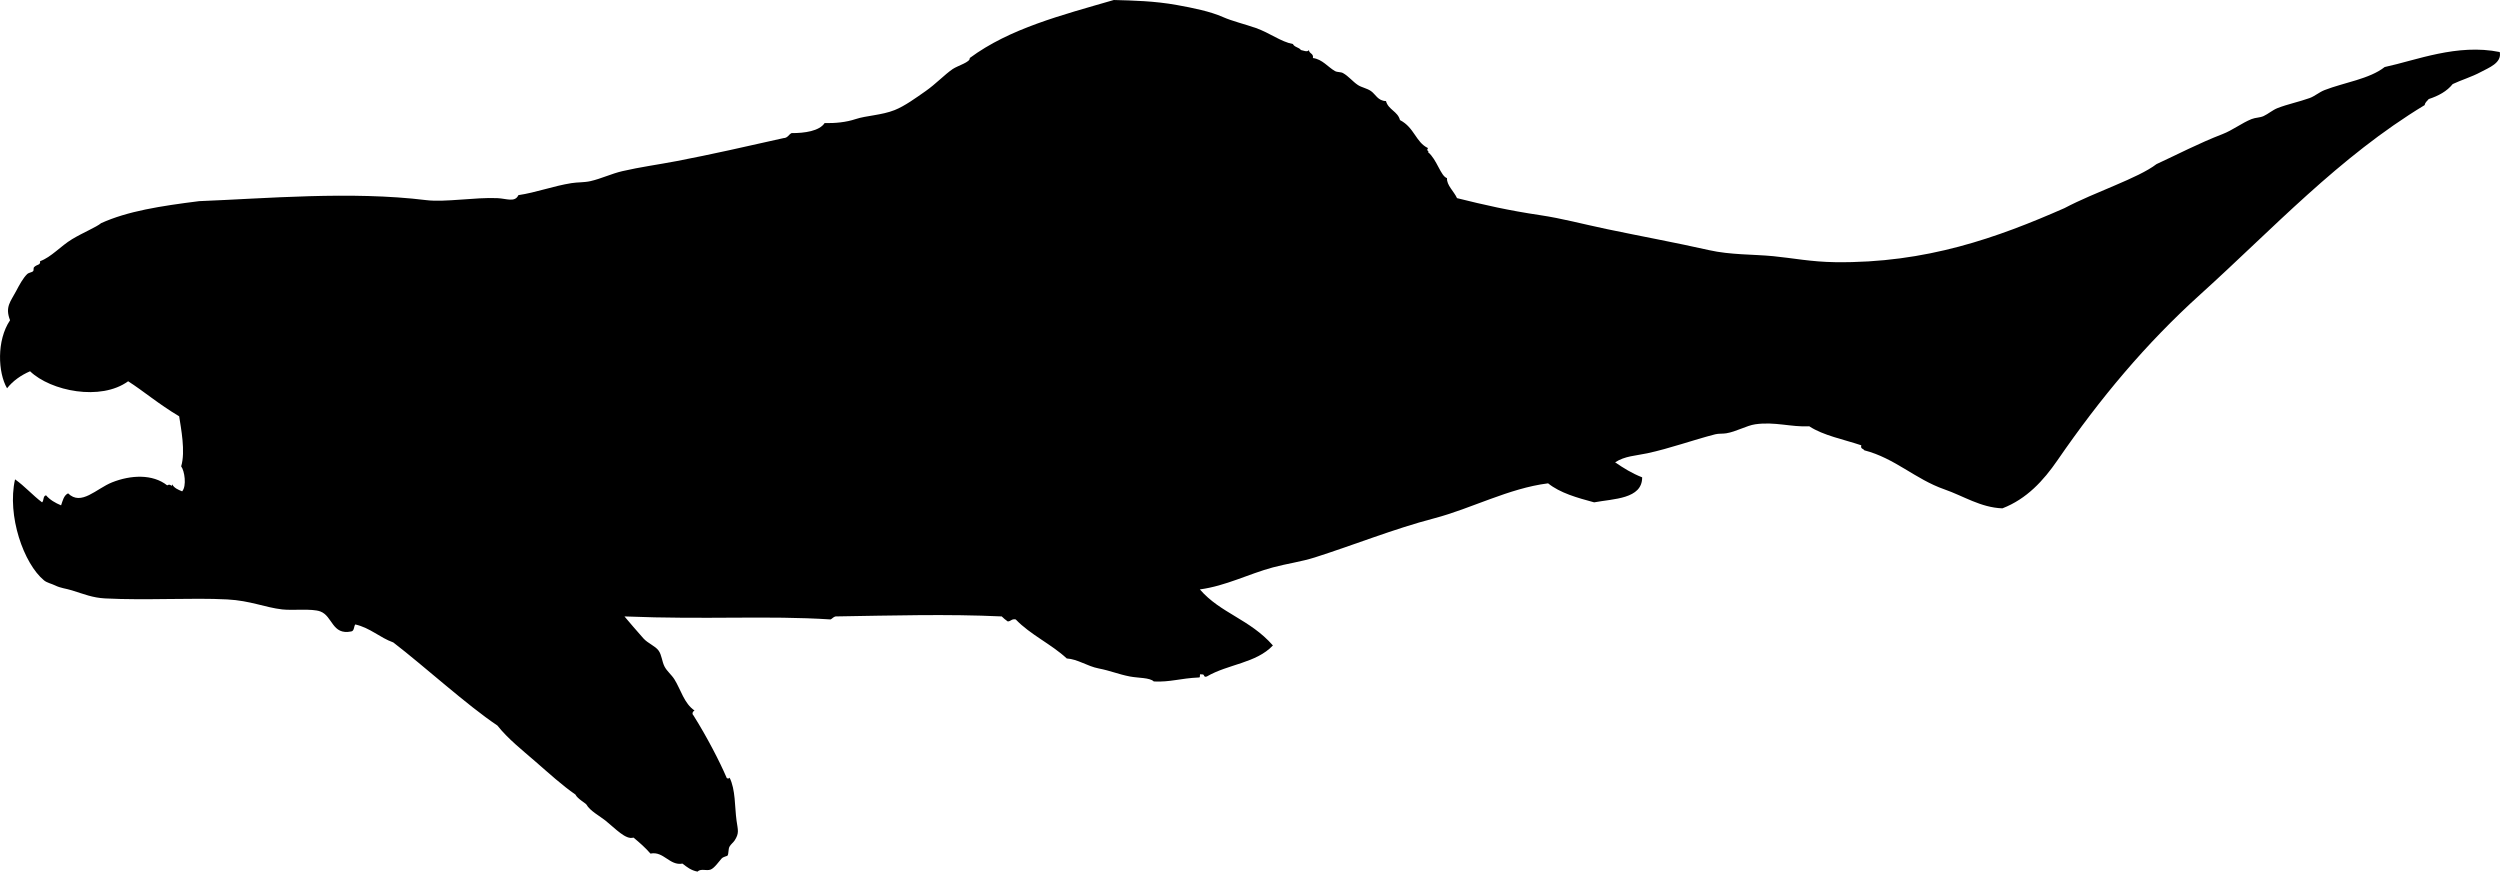<svg xmlns="http://www.w3.org/2000/svg" xmlns:dc="http://dublincore.org/documents/dcmi-terms/" height="871" version="1.2" viewBox="0 0 2498.286 871" width="2498.286" overflow="inherit"><path d="M1308.023 50c.214 3.786 4.827 3.172 4 8 9.259 1.11 15.157 9.142 22 13 2.401 1.354 5.731.751 8 2 5.694 3.134 9.679 8.515 15 12 3.691 2.417 8.908 3.187 13 6 4.517 3.105 6.958 9.877 15 10 2.312 8.688 11.766 10.235 14 19 14.49 7.501 15.654 22.113 28 28-2.296 3.135 1.827 2.819 0 4 8.974 7.38 12.663 24.124 19 26-.56 6.977 7.024 13.339 10 20 27.617 6.878 51.636 12.334 83 17 22.152 3.296 41.498 8.661 67 14 36.259 7.592 67.194 13.178 102 21 21.305 4.788 44.047 4.074 64 6 19.4 1.873 37.806 5.687 62 6 90.895 1.176 162.245-24.641 229-54 30.532-16.171 73.498-29.808 92-44 20.428-9.385 42.282-20.879 66-30 10.005-3.847 19.251-11.109 29-15 4.124-1.646 8.218-1.274 12-3 4.604-2.101 9.055-6.081 14-8 10.24-3.975 21.103-6.121 32-10 5.088-1.811 9.505-5.862 15-8 19.392-7.544 44.852-11.041 60-23 31.285-6.692 72.541-23.646 115-15 2.309 10.952-11.124 15.735-19 20-8.903 4.821-19.863 8.104-28 12-5.792 7.208-14.189 11.811-24 15-1.386 1.948-3.595 3.072-4 6-85.652 51.828-151.78 123.765-224 189-54.961 49.646-100.417 104.15-143 166-13.942 20.251-30.703 38.613-55 48-21.788-.826-38.722-12.284-58-19-29.016-10.107-49.45-31.152-80-39-.895-1.771-4.059-1.274-3-5-17.688-5.979-37.693-9.641-52-19-18.151.964-34.331-4.841-54-2-8.646 1.249-18.944 7.376-29 9-3.756.606-7.541.113-11 1-22.129 5.677-45.116 14.085-68 19-11.242 2.415-22.295 2.634-32 9 8.288 5.712 16.926 11.074 27 15 .143 21.756-28.74 21.392-48 25-17.062-4.604-33.983-9.35-46-19-39.369 4.926-76.582 25.207-114 35-40.202 10.521-80.016 26.578-119 39-13.729 4.374-28.072 6.248-42 10-24.338 6.557-47.051 18.517-73 22 20.684 23.911 49.856 29.663 73 56-16.783 17.768-44.686 18.565-66 31-3.781 1.447-1.919-2.748-5-2-3.555-1.555-.604 3.396-3 3-18.902.857-28.234 4.76-45 4-4.059-3.982-15.432-3.347-24-5-11.265-2.174-19.377-5.746-31-8-11.672-2.264-20.903-9.299-32-10-15.563-14.438-36.319-23.681-51-39-4.177-.844-4.723 1.943-8 2-2.208-1.459-4.093-3.24-6-5-54.26-2.512-109.013-.911-166 0-2.242.424-3.188 2.146-5 3-64.307-4.079-122.074.365-206-3 6.147 7.108 11.516 13.746 19 22 4.52 4.984 11.552 7.398 15 12 3.27 4.364 3.436 10.996 6 16 2.492 4.861 7.037 8.213 10 13 6.419 10.369 9.679 24.064 20 31-1.687.96-2.947 3.142-1 5 13.392 21.285 26.396 46.503 33 62 .226 1.273 2.985 1.311 3 0 6.082 12.039 5.103 29.311 7 43 1.326 9.566 2.922 12.499-2 20-1.198 1.826-3.692 3.684-5 6-1.399 2.477-.75 7.113-2 9-.442.667-4.081.912-6 3-2.482 2.701-7.151 9.625-11 11-4.202 1.502-9.696-1.379-13 2-6.467-1.2-10.719-4.614-15-8-12.914 2.385-18.884-12.74-32-10-5.104-5.896-10.949-11.051-17-16-7.633 2.526-17.908-8.902-28-17-5.286-4.241-15.664-9.85-19-16-.689-1.271-9.203-5.949-11-10-13.195-9.107-26.599-21.356-40-33-13.232-11.497-27.478-22.703-38-36-30.352-20.268-73.382-59.515-104-83-13.736-4.931-22.846-14.487-38-18-1.572 2.094-.895 6.438-4 7-19.393 3.966-18.467-15.426-31-20-8.51-3.105-27.322-.777-38-2-17.269-1.978-31.789-8.777-55-10-34.908-1.839-80.892 1.109-122-1-12.477-.64-21.209-4.332-33-8-6.53-2.031-11.27-2.188-17-5-3.364-1.651-8.145-2.655-11-5-20.34-16.699-37.184-64.738-29-101 9.747 6.92 17.509 15.824 27 23 2.01-1.656.758-6.575 4-7 3.848 4.485 9.112 7.555 15 10 1.635-4.698 2.711-9.955 7-12 13.08 12.945 28.189-4.715 44-11 18.539-7.37 40.417-8.515 55 3 3.941-2.339 4.429 2.749 5-1 1.977 3.69 5.964 5.369 10 7 4.656-5.472 2.413-20.449-1-25 4.501-14.8-.258-38.302-2-50-20.493-12.139-36.05-25.541-51-35-27.385 19.943-77.25 9.875-98-10-9.299 4.035-17.082 9.585-23 17-9.096-15.576-10.607-47.759 3-68-5.284-13.423.712-18.807 6-29 3.531-6.806 7.219-13.326 11-17 1.844-1.792 4.702-1.648 6-3 .958-.998.088-3.042 1-4 3.017-3.167 6.545-1.749 6-6 11.157-4.001 20.638-15.154 32-22 10.798-6.507 24.384-12.098 29-16 26.46-11.995 59.16-17.113 98-22 65.901-2.563 151.854-10.269 227-1 18.656 2.301 49.001-3.014 71-2 9.279.428 17.54 4.532 21-3 17.509-2.563 34.9-9.142 53-12 6.456-1.02 12.677-.563 19-2 10.817-2.458 20.934-7.435 32-10 17.687-4.1 35.883-6.538 54-10 34.746-6.64 70.375-14.784 107-23 4.216-.117 5.058-3.608 8-5 13.061.103 27.806-2.105 33-10 10.553.236 21.443-.803 31-4 10.504-3.514 26.044-3.833 39-9 10.075-4.018 21.164-12.124 31-19 10.201-7.131 18.912-16.489 27-22 4.956-3.376 17.927-6.979 17-11 40.017-29.641 91.821-42.827 144-58 19.128.508 40.489.951 63 5 16.247 2.923 33.314 6.395 46 12 9.491 4.193 22.034 7.14 33 11 13.973 4.918 24.861 13.705 37 16 1.46 3.207 6.096 3.238 8 6 1.873.222 6.627 2.579 8 0z" fill-rule="evenodd"/></svg>